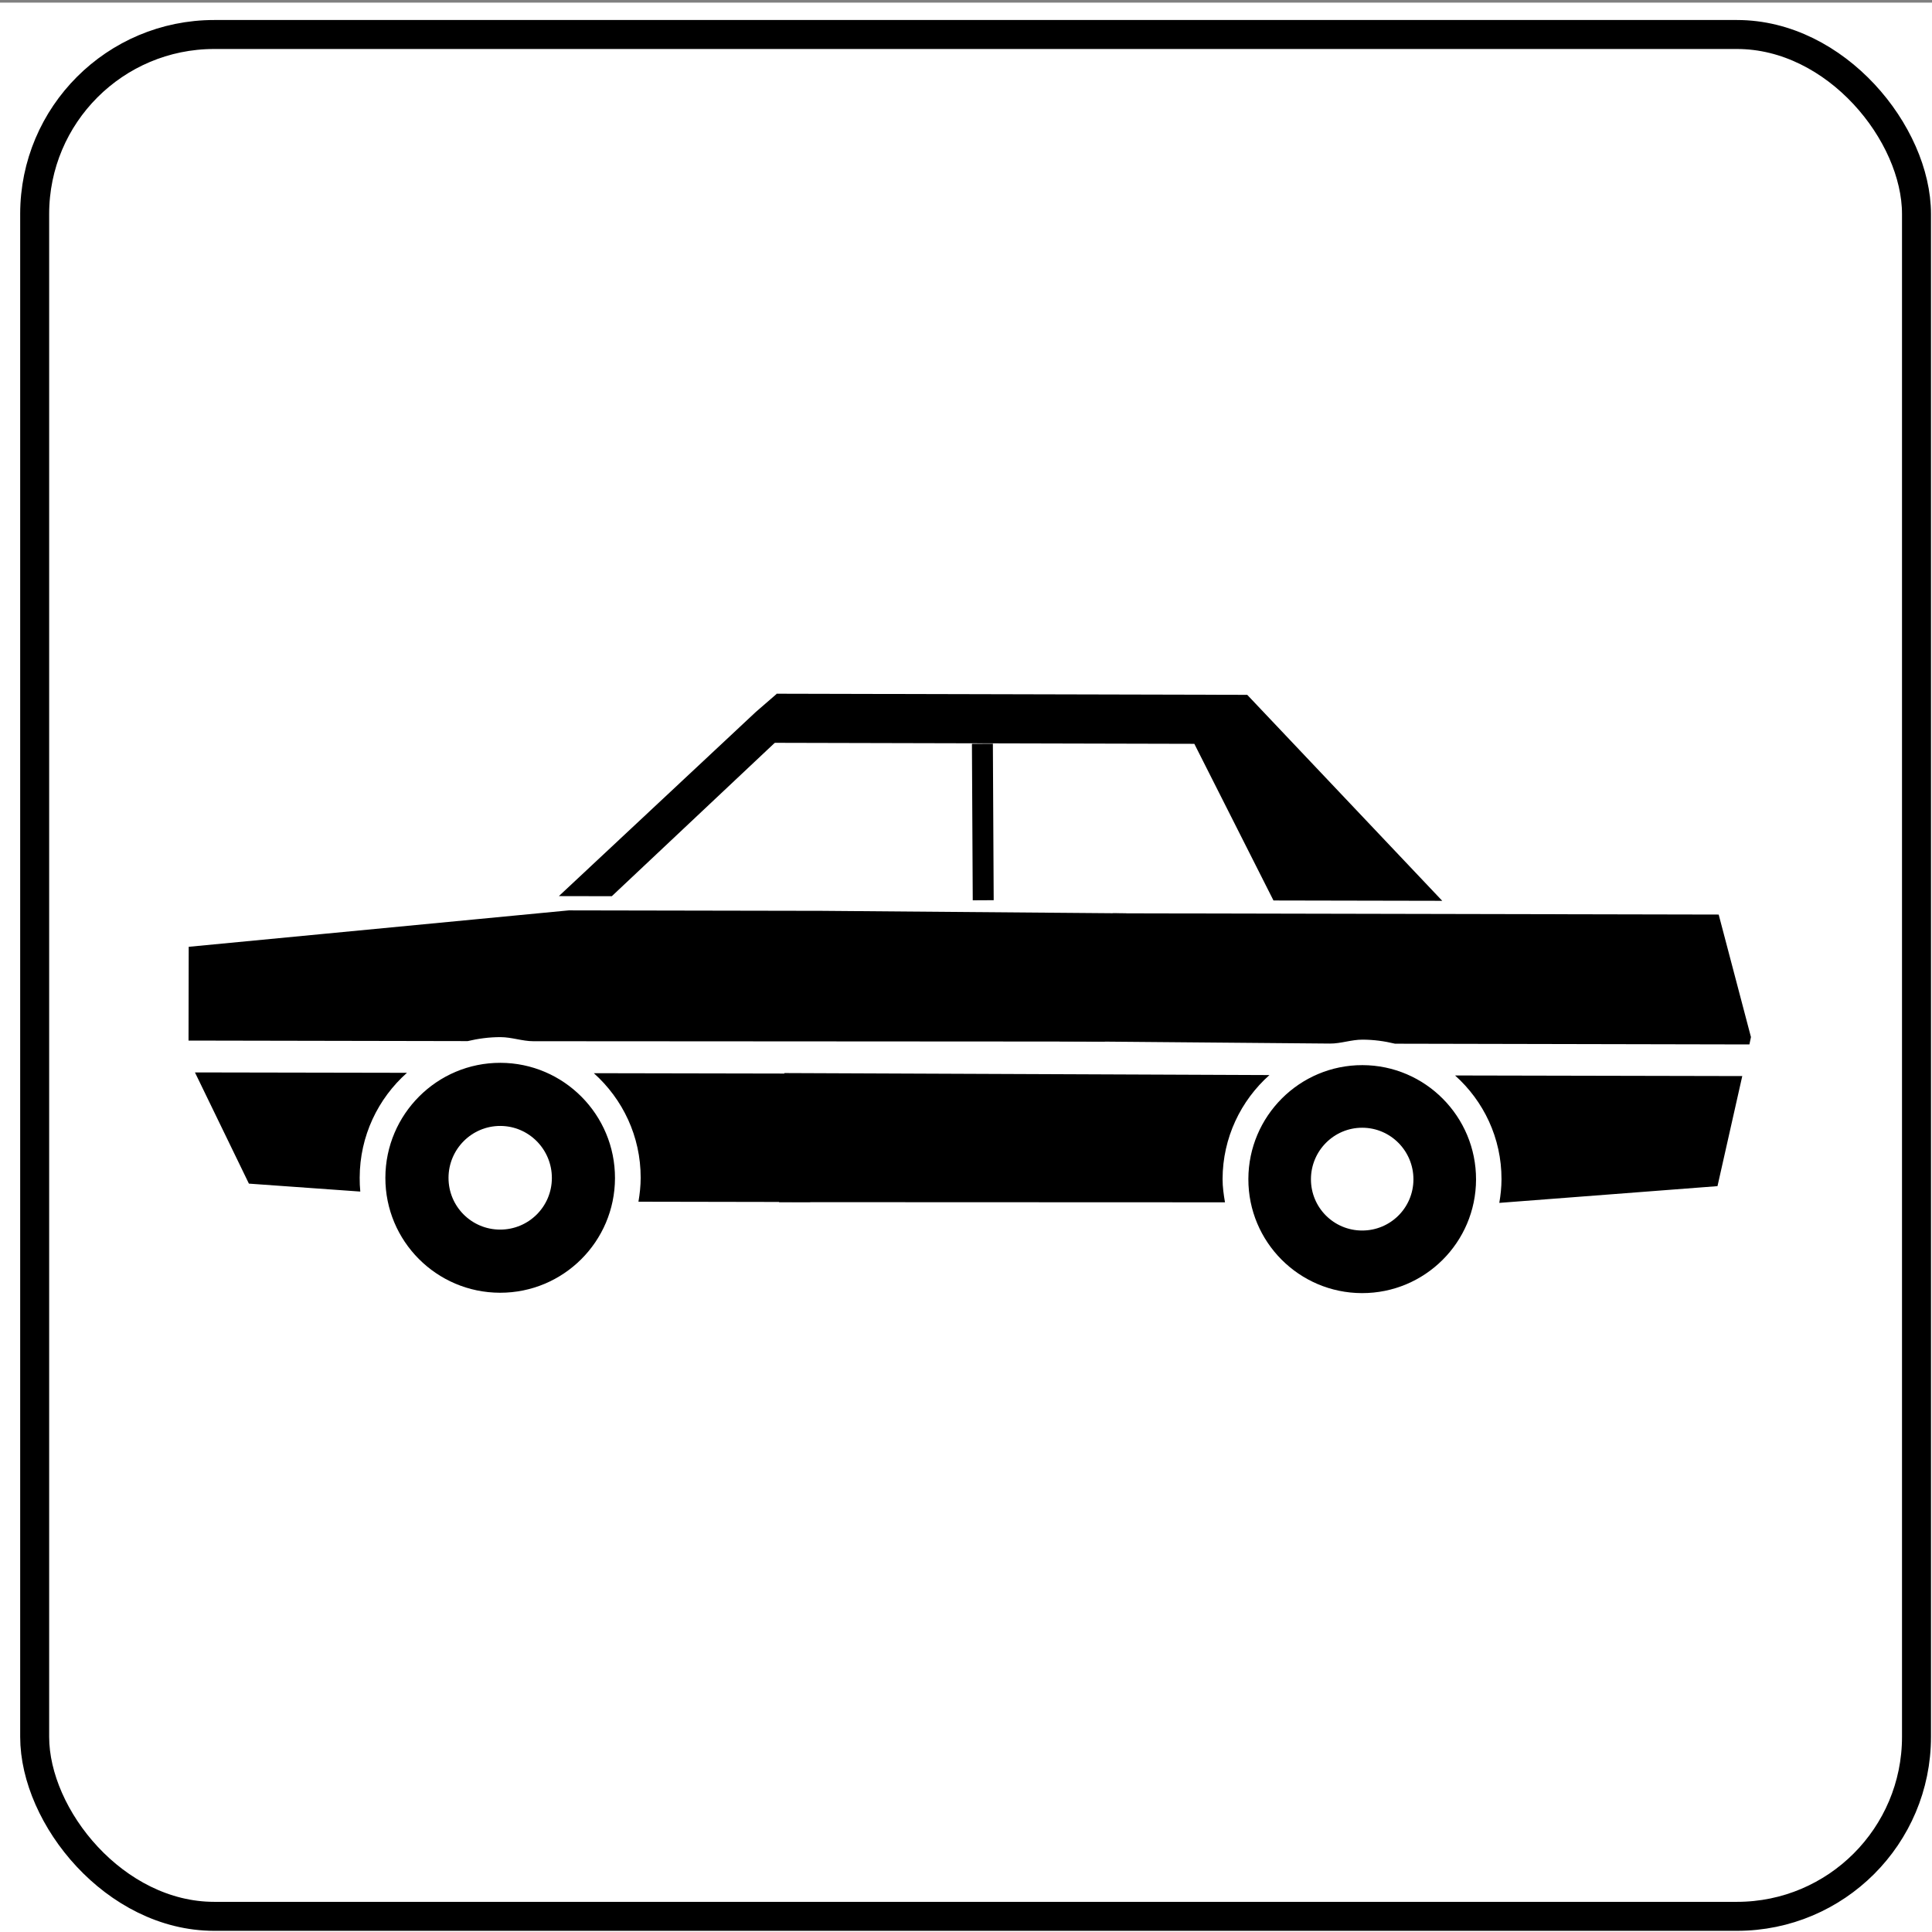 <?xml version="1.0" encoding="UTF-8" standalone="no"?>
<!-- Created with Inkscape (http://www.inkscape.org/) -->
<svg
   xmlns:dc="http://purl.org/dc/elements/1.1/"
   xmlns:cc="http://creativecommons.org/ns#"
   xmlns:rdf="http://www.w3.org/1999/02/22-rdf-syntax-ns#"
   xmlns:svg="http://www.w3.org/2000/svg"
   xmlns="http://www.w3.org/2000/svg"
   xmlns:sodipodi="http://sodipodi.sourceforge.net/DTD/sodipodi-0.dtd"
   xmlns:inkscape="http://www.inkscape.org/namespaces/inkscape"
   version="1.1"
   width="200"
   height="200"
   id="svg2"
   inkscape:version="0.46"
   sodipodi:docname="Italian_traffic_signs_-_icona_auto.svg"
   sodipodi:version="0.32"
   inkscape:output_extension="org.inkscape.output.svg.inkscape">
  <rect width="100%" height="100%" fill="#808080" stroke="none"/>
  <sodipodi:namedview
     pagecolor="#ffffff"
     bordercolor="#666666"
     borderopacity="1"
     objecttolerance="10"
     gridtolerance="10"
     guidetolerance="10"
     inkscape:pageopacity="0"
     inkscape:pageshadow="2"
     inkscape:window-width="1024"
     inkscape:window-height="746"
     id="namedview4739"
     showgrid="false"
     inkscape:zoom="2.8163281"
     inkscape:cx="111.43787"
     inkscape:cy="109.15329"
     inkscape:window-x="0"
     inkscape:window-y="0"
     inkscape:window-maximized="1"
     inkscape:current-layer="svg2" />
  <defs
     id="defs4">
    <inkscape:perspective
       sodipodi:type="inkscape:persp3d"
       inkscape:vp_x="0 : 100 : 1"
       inkscape:vp_y="0 : 1000 : 0"
       inkscape:vp_z="200 : 100 : 1"
       inkscape:persp3d-origin="100 : 66.666667 : 1"
       id="perspective4743" />
    <inkscape:perspective
       id="perspective4815"
       inkscape:persp3d-origin="0.5 : 0.33333333 : 1"
       inkscape:vp_z="1 : 0.5 : 1"
       inkscape:vp_y="0 : 1000 : 0"
       inkscape:vp_x="0 : 0.5 : 1"
       sodipodi:type="inkscape:persp3d" />
    <inkscape:perspective
       id="perspective4944"
       inkscape:persp3d-origin="0.5 : 0.33333333 : 1"
       inkscape:vp_z="1 : 0.5 : 1"
       inkscape:vp_y="0 : 1000 : 0"
       inkscape:vp_x="0 : 0.5 : 1"
       sodipodi:type="inkscape:persp3d" />
    <inkscape:perspective
       id="perspective4975"
       inkscape:persp3d-origin="0.5 : 0.33333333 : 1"
       inkscape:vp_z="1 : 0.5 : 1"
       inkscape:vp_y="0 : 1000 : 0"
       inkscape:vp_x="0 : 0.5 : 1"
       sodipodi:type="inkscape:persp3d" />
    <inkscape:perspective
       id="perspective5507"
       inkscape:persp3d-origin="0.5 : 0.33333333 : 1"
       inkscape:vp_z="1 : 0.5 : 1"
       inkscape:vp_y="0 : 1000 : 0"
       inkscape:vp_x="0 : 0.5 : 1"
       sodipodi:type="inkscape:persp3d" />
    <inkscape:perspective
       id="perspective2959"
       inkscape:persp3d-origin="0.5 : 0.33333333 : 1"
       inkscape:vp_z="1 : 0.5 : 1"
       inkscape:vp_y="0 : 1000 : 0"
       inkscape:vp_x="0 : 0.5 : 1"
       sodipodi:type="inkscape:persp3d" />
    <inkscape:perspective
       id="perspective5530"
       inkscape:persp3d-origin="0.5 : 0.33333333 : 1"
       inkscape:vp_z="1 : 0.5 : 1"
       inkscape:vp_y="0 : 1000 : 0"
       inkscape:vp_x="0 : 0.5 : 1"
       sodipodi:type="inkscape:persp3d" />
    <inkscape:perspective
       id="perspective2832"
       inkscape:persp3d-origin="0.5 : 0.33333333 : 1"
       inkscape:vp_z="1 : 0.5 : 1"
       inkscape:vp_y="0 : 1000 : 0"
       inkscape:vp_x="0 : 0.5 : 1"
       sodipodi:type="inkscape:persp3d" />
    <inkscape:perspective
       id="perspective5569"
       inkscape:persp3d-origin="0.5 : 0.33333333 : 1"
       inkscape:vp_z="1 : 0.5 : 1"
       inkscape:vp_y="0 : 1000 : 0"
       inkscape:vp_x="0 : 0.5 : 1"
       sodipodi:type="inkscape:persp3d" />
    <inkscape:perspective
       id="perspective2972"
       inkscape:persp3d-origin="0.5 : 0.33333333 : 1"
       inkscape:vp_z="1 : 0.5 : 1"
       inkscape:vp_y="0 : 1000 : 0"
       inkscape:vp_x="0 : 0.5 : 1"
       sodipodi:type="inkscape:persp3d" />
    <inkscape:perspective
       id="perspective2992"
       inkscape:persp3d-origin="0.5 : 0.33333333 : 1"
       inkscape:vp_z="1 : 0.5 : 1"
       inkscape:vp_y="0 : 1000 : 0"
       inkscape:vp_x="0 : 0.5 : 1"
       sodipodi:type="inkscape:persp3d" />
    <inkscape:perspective
       id="perspective5611"
       inkscape:persp3d-origin="0.5 : 0.33333333 : 1"
       inkscape:vp_z="1 : 0.5 : 1"
       inkscape:vp_y="0 : 1000 : 0"
       inkscape:vp_x="0 : 0.5 : 1"
       sodipodi:type="inkscape:persp3d" />
    <inkscape:perspective
       id="perspective2886"
       inkscape:persp3d-origin="0.5 : 0.33333333 : 1"
       inkscape:vp_z="1 : 0.5 : 1"
       inkscape:vp_y="0 : 1000 : 0"
       inkscape:vp_x="0 : 0.5 : 1"
       sodipodi:type="inkscape:persp3d" />
    <inkscape:perspective
       id="perspective2899"
       inkscape:persp3d-origin="0.5 : 0.33333333 : 1"
       inkscape:vp_z="1 : 0.5 : 1"
       inkscape:vp_y="0 : 1000 : 0"
       inkscape:vp_x="0 : 0.5 : 1"
       sodipodi:type="inkscape:persp3d" />
  </defs>
  <rect
     style="fill:#ffffff;fill-opacity:1;stroke:none"
     id="rect2881"
     width="200.971"
     height="200.616"
     x="-0.355"
     y="0.272"
     rx="0"
     ry="0" />
  <rect
     style="fill:none;fill-opacity:1;stroke:#000000;stroke-width:3;stroke-miterlimit:4;stroke-dasharray:none;stroke-opacity:1"
     id="rect4614"
     y="3.572"
     x="3.589"
     ry="18.58"
     height="194.806"
     width="194.806"
     rx="18.58" />
  <g
     id="g2895"
     transform="matrix(2.559,-0.643,0.643,2.559,-350.247,-97.106)">
    <g
       id="g2900"
       transform="matrix(0.969,0.246,-0.246,0.969,286.855,23.444)">
      <path
         style="fill:#000000;fill-opacity:1;fill-rule:evenodd;stroke:none"
         d="m -120.484,111.535 c 0.228,0.44 0.2,1.019 0.404,1.473 l -6.836,6.466 -2.077,0.001 7.72,-7.254 0.789,-0.686 z m 13.76,8.562 c 0.024,0.053 -0.869,5.115 -0.831,5.034 l -22.43,0.041 c -0.424,7.8e-4 -0.845,-0.157 -1.287,-0.157 -0.443,6.3e-4 -0.875,0.06 -1.287,0.159 l -10.954,0.006 -0.002,-3.68 14.912,-1.466 9.946,-0.006 0,0 11.933,0.069 0,-3e-5 z m -24.548,5.926 c 2.488,-10e-4 4.507,2.027 4.508,4.515 10e-4,2.488 -2.015,4.507 -4.503,4.508 -2.488,0.001 -4.507,-2.015 -4.508,-4.503 -0.001,-2.488 2.015,-4.519 4.503,-4.52 z m 12.97,0.393 c -0.108,1.726 -0.383,3.416 -0.799,5.04 l -6.74,0.004 c 0.051,-0.303 0.085,-0.618 0.085,-0.935 -0.001,-1.635 -0.716,-3.094 -1.848,-4.104 l 9.302,-0.005 -10e-6,-4.4e-4 z m -16.637,0.009 c -1.131,1.011 -1.845,2.483 -1.844,4.118 1e-5,0.186 0.006,0.365 0.025,0.546 l -4.372,-0.301 -2.128,-4.359 8.319,-0.005 -1e-5,0 -8e-5,3.1e-4 z m 3.669,2.075 c -1.122,9.8e-4 -2.028,0.919 -2.027,2.041 9.9e-4,1.122 0.907,2.028 2.029,2.027 1.122,-9.8e-4 2.028,-0.907 2.027,-2.029 -9.9e-4,-1.122 -0.907,-2.04 -2.029,-2.039 z"
         id="path1909"
         sodipodi:nodetypes="ccccccccsccccccccccscscccsccccccccccsccsscc" />
      <path
         sodipodi:nodetypes="ccccccccccsccscccscscccccccsccccccsccsscccsccc"
         id="path2877"
         d="m -101.999,111.51 7.673,8.065 -6.623,0.003 -3.121,-6.14 -16.632,4.5e-4 c 0.304,-0.66 -0.122,-1.297 0.232,-1.927 l 18.47,-8.3e-4 0,-4.9e-4 z m 18.523,8.579 1.278,4.804 -0.06,0.289 -13.908,0.005 c -0.412,-0.099 -0.835,-0.156 -1.276,-0.156 -0.439,8e-5 -0.856,0.16 -1.276,0.157 l -10.615,-0.066 c -0.003,-0.161 1.668,-0.251 1.668,-0.413 -5.5e-4,-1.574 0.149,-3.112 0.408,-4.612 l 23.782,-0.009 -8e-6,1e-5 -4e-5,6.4e-4 0,2e-5 z m -13.966,5.942 c 2.467,-9.8e-4 4.468,2.01 4.469,4.478 9.39e-4,2.467 -1.998,4.468 -4.466,4.469 -2.467,9.9e-4 -4.468,-1.998 -4.469,-4.466 -9.9e-4,-2.467 1.998,-4.48 4.466,-4.481 z m 14.907,0.392 -0.962,4.323 -8.561,0.678 c 0.051,-0.3 0.084,-0.612 0.084,-0.927 -6.15e-4,-1.621 -0.71,-3.068 -1.832,-4.069 l 11.271,-0.004 -2e-6,-3e-4 z m -18.556,0.007 c -1.119,1.002 -1.829,2.463 -1.829,4.083 3.1e-4,0.315 0.045,0.615 0.097,0.915 l -17.497,0.036 c -0.037,0.07 0.123,-5.066 0.198,-5.066 l 19.031,0.032 -8e-5,-9.4e-4 0,-4e-5 z m 3.649,2.058 c -1.113,3.9e-4 -2.011,0.911 -2.01,2.024 4.28e-4,1.113 0.899,2.011 2.012,2.01 1.113,-3.9e-4 2.011,-0.899 2.01,-2.012 -4.19e-4,-1.112 -0.899,-2.023 -2.012,-2.022 z"
         style="fill:#000000;fill-opacity:1;fill-rule:evenodd;stroke:none" />
      <path
         style="fill:none;stroke:#000000;stroke-width:0.822px;stroke-linecap:butt;stroke-linejoin:miter;stroke-opacity:1"
         d="m -112.34,119.597 -0.047,-6.141"
         id="path2893" />
    </g>
  </g>
</svg>
